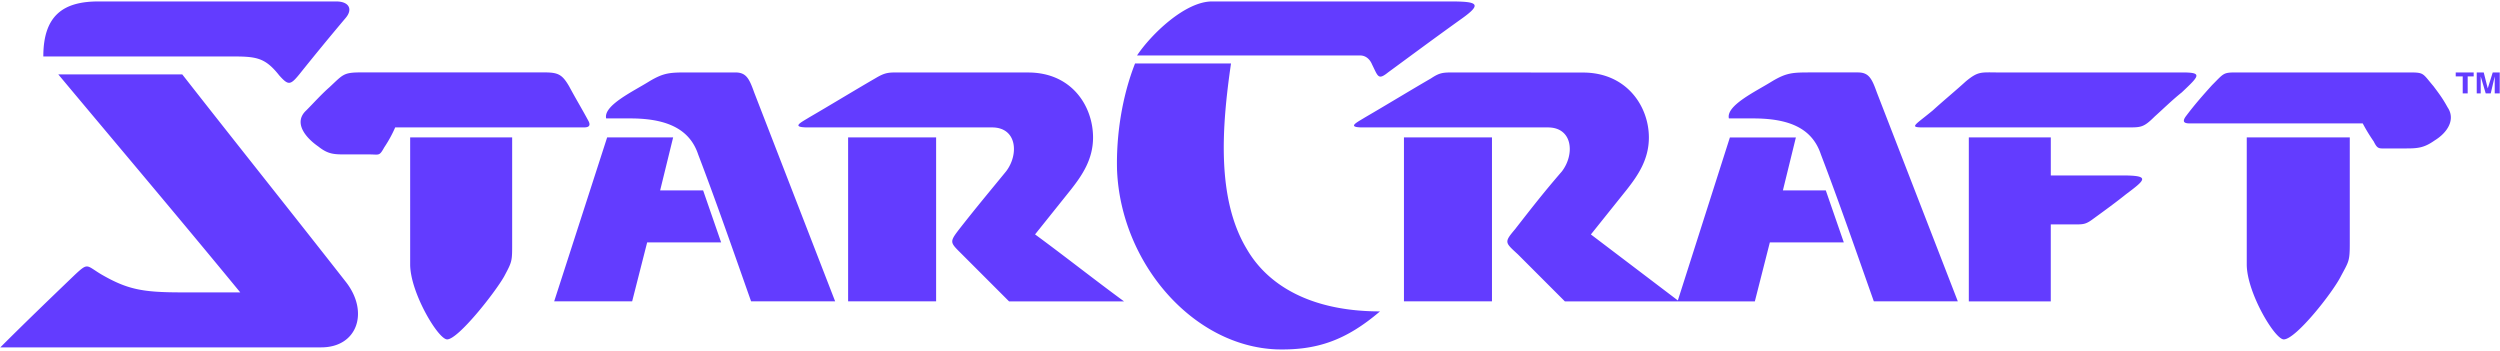 <svg id="Layer_1" data-name="Layer 1" xmlns="http://www.w3.org/2000/svg" viewBox="0 0 2280 320">
  <path d="M2246,85.2V69.7h-6.38V66.06H2256V69.7h-5.47V85.2Zm12.78,0V66.06h6.38l3.65,14.59,4.56-14.59h6.38V85.2h-4.56V69.7l-3.65,15.5h-4.56l-4.57-15.5V85.2ZM53.18,67.88H166.24c49.23,62.92,100.29,126.73,149.52,189.65,21,27.35,10,59.27-22.8,59.27H.29c22.79-22.8,45.59-44.68,68.37-66.57,11.86-10.94,10-8.2,23.71,0,23.71,13.68,37.38,16.42,72.95,16.42H219.1C164.42,200.08,108.81,134.43,53.18,67.88Zm1069.5-10c-8.21,56.52-13.68,123.09,14.59,169.59,19.14,32.81,58.35,56.52,121.28,56.52-31,26.43-57.46,35.56-93.93,34.66-76.57-2.74-142.22-78.42-145.87-163.22-.91-31.9,4.55-67.46,16.42-97.55ZM1105.36,1.32c-24.61,0-55.61,30.09-68.37,49.25h203.32c5.48,0,9.12,3.64,11,8.2,5.47,10.94,5.47,14.59,14.57,7.29,13.68-10,41.94-31,67.48-49.24,19.15-13.68,13.68-15.5-11-15.5Zm221.55,64.74c-10.94,0-13.68,0-21.89,5.47-17.33,10-42.84,25.52-60.17,35.56-7.29,4.57-17.32,9.12-1.82,9.12h168.68c22.77,0,24.59,24.62,12.74,40.11-17.31,20.06-26.45,31.92-42.84,52.88-10,11.86-9.12,11.86,2.73,22.79l42.84,42.87h173.24l13.68-53.79h67.46l-16.42-47.42H1626l11.85-48.31h-60.19L1530.2,274q-39.65-30.1-79.31-60.18,16.42-20.52,32.83-41c10-12.75,20.06-27.34,20.06-47.39,0-28.27-20.06-59.27-60.19-59.27ZM820,66.06c-10,0-12.76,0-21.9,5.47-17.31,10-42.85,25.52-60.18,35.56-7.28,4.57-17.31,9.12-.9,9.12H904.76c22.8,0,24.62,24.62,12.76,40.11-16.4,20.06-26.44,31.92-42.85,52.88-9.12,11.86-8.21,11.86,2.74,22.79l42.85,42.87h104.85c-27.36-20.07-53.79-41-81.14-61.09l32.82-41c10-12.75,20.07-27.34,20.07-47.39,0-28.27-19.16-59.27-59.26-59.27Zm460.42,59.27h80.26V274.84H1280.4V125.33Zm-506.92,0h80.24V274.84H773.48V125.33ZM1820.17,66.06h169.59c19.16,0,16.42,2.73,0,18.23-9.12,7.29-16.42,14.59-24.59,21.88-11,10.93-12.79,10-28.28,10H1767.3c-28.27,0-25.54,1.83-4.56-15.5,10-9.12,20.06-17.32,30.09-26.45,11-9.1,13.69-8.19,27.34-8.19Zm-24.59,59.27h74.75V160h64.75c26.42,0,21.87,3.64,3.64,17.31-9.11,7.31-19.15,14.6-29.18,21.9-7.29,5.47-9.12,5.47-18.23,5.47h-21v70.21h-74.75V125.33Zm-134.94,15.48c-8.21-24.61-30.09-32.81-62-32.81h-21.89c-2.74-11.85,24.61-24.62,39.2-33.73,13.69-8.21,19.16-8.21,36.48-8.21h41.91c10,0,12.77,5.47,17.33,18.23l73.86,190.55h-76.6c-15.48-43.77-31.87-91.16-48.28-134Zm-1023.93,0c-8.19-24.61-31-32.81-62-32.81H552.83c-2.74-11.85,24.61-24.62,39.2-33.73,13.67-8.21,19.16-8.21,36.47-8.21h42c10,0,12.76,5.47,17.31,18.23l73.85,190.55H685C669.54,231.07,653.12,183.68,636.71,140.81Zm-83-15.48L505.41,274.84h71.11l13.69-53.78h67.46l-16.42-47.42h-39.2l11.85-48.31ZM2219.52,78.82c-10.92-12.76-8.18-12.76-24.59-12.76H2041.74c-14.59,0-12.76,0-24.61,11.85-8.21,9.12-15.5,17.33-23.71,28.27-4.57,6.38.91,6.38,4.56,6.38h156.83a157.94,157.94,0,0,0,10,16.42c3.64,7.29,4.56,6.39,12.76,6.39h17.33c10.94,0,16.42-.91,25.51-7.29,11.85-7.29,19.16-19.15,11.85-30.09-4.56-8.23-7.3-11.87-12.77-19.17Zm-1919.25.91c-7.29,6.38-14.59,14.59-21,21-11.85,10.94-.9,24.61,10.94,32.81,9.12,7.29,14.59,7.29,25.53,7.29h21c9.11,0,9.11,1.83,13.67-6.38a115.69,115.69,0,0,0,10-18.24H531.84c2.74,0,8.21,0,4.57-6.38C530,98,525.46,90.65,519.09,78.79c-6.38-10.93-10-12.76-22.8-12.76H329.44c-16.4,0-16.4,1.85-29.17,13.7ZM2049,125.33H2143V222c0,16.42-.91,16.42-8.21,30.08-7.29,14.59-41,57.44-52,57.44-8.21,0-33.75-42.85-33.75-68.36V125.33Zm-1674.91,0h93V222c0,16.42,0,16.42-7.29,30.08-8.21,14.59-41.94,57.44-52,57.44-8.19,0-33.73-42.85-33.73-68.36V125.33ZM89.65,1.32c-31.91,0-50.14,12.78-50.14,50.16H208.18c24.62,0,32.83,0,46.5,17.31,8.21,9.12,10,9.12,18.23-.91q20.64-25.8,41.95-51.06c7.29-8.19,3.64-15.5-8.21-15.5Z" fill="#633cff" fill-rule="evenodd"/>
</svg>
